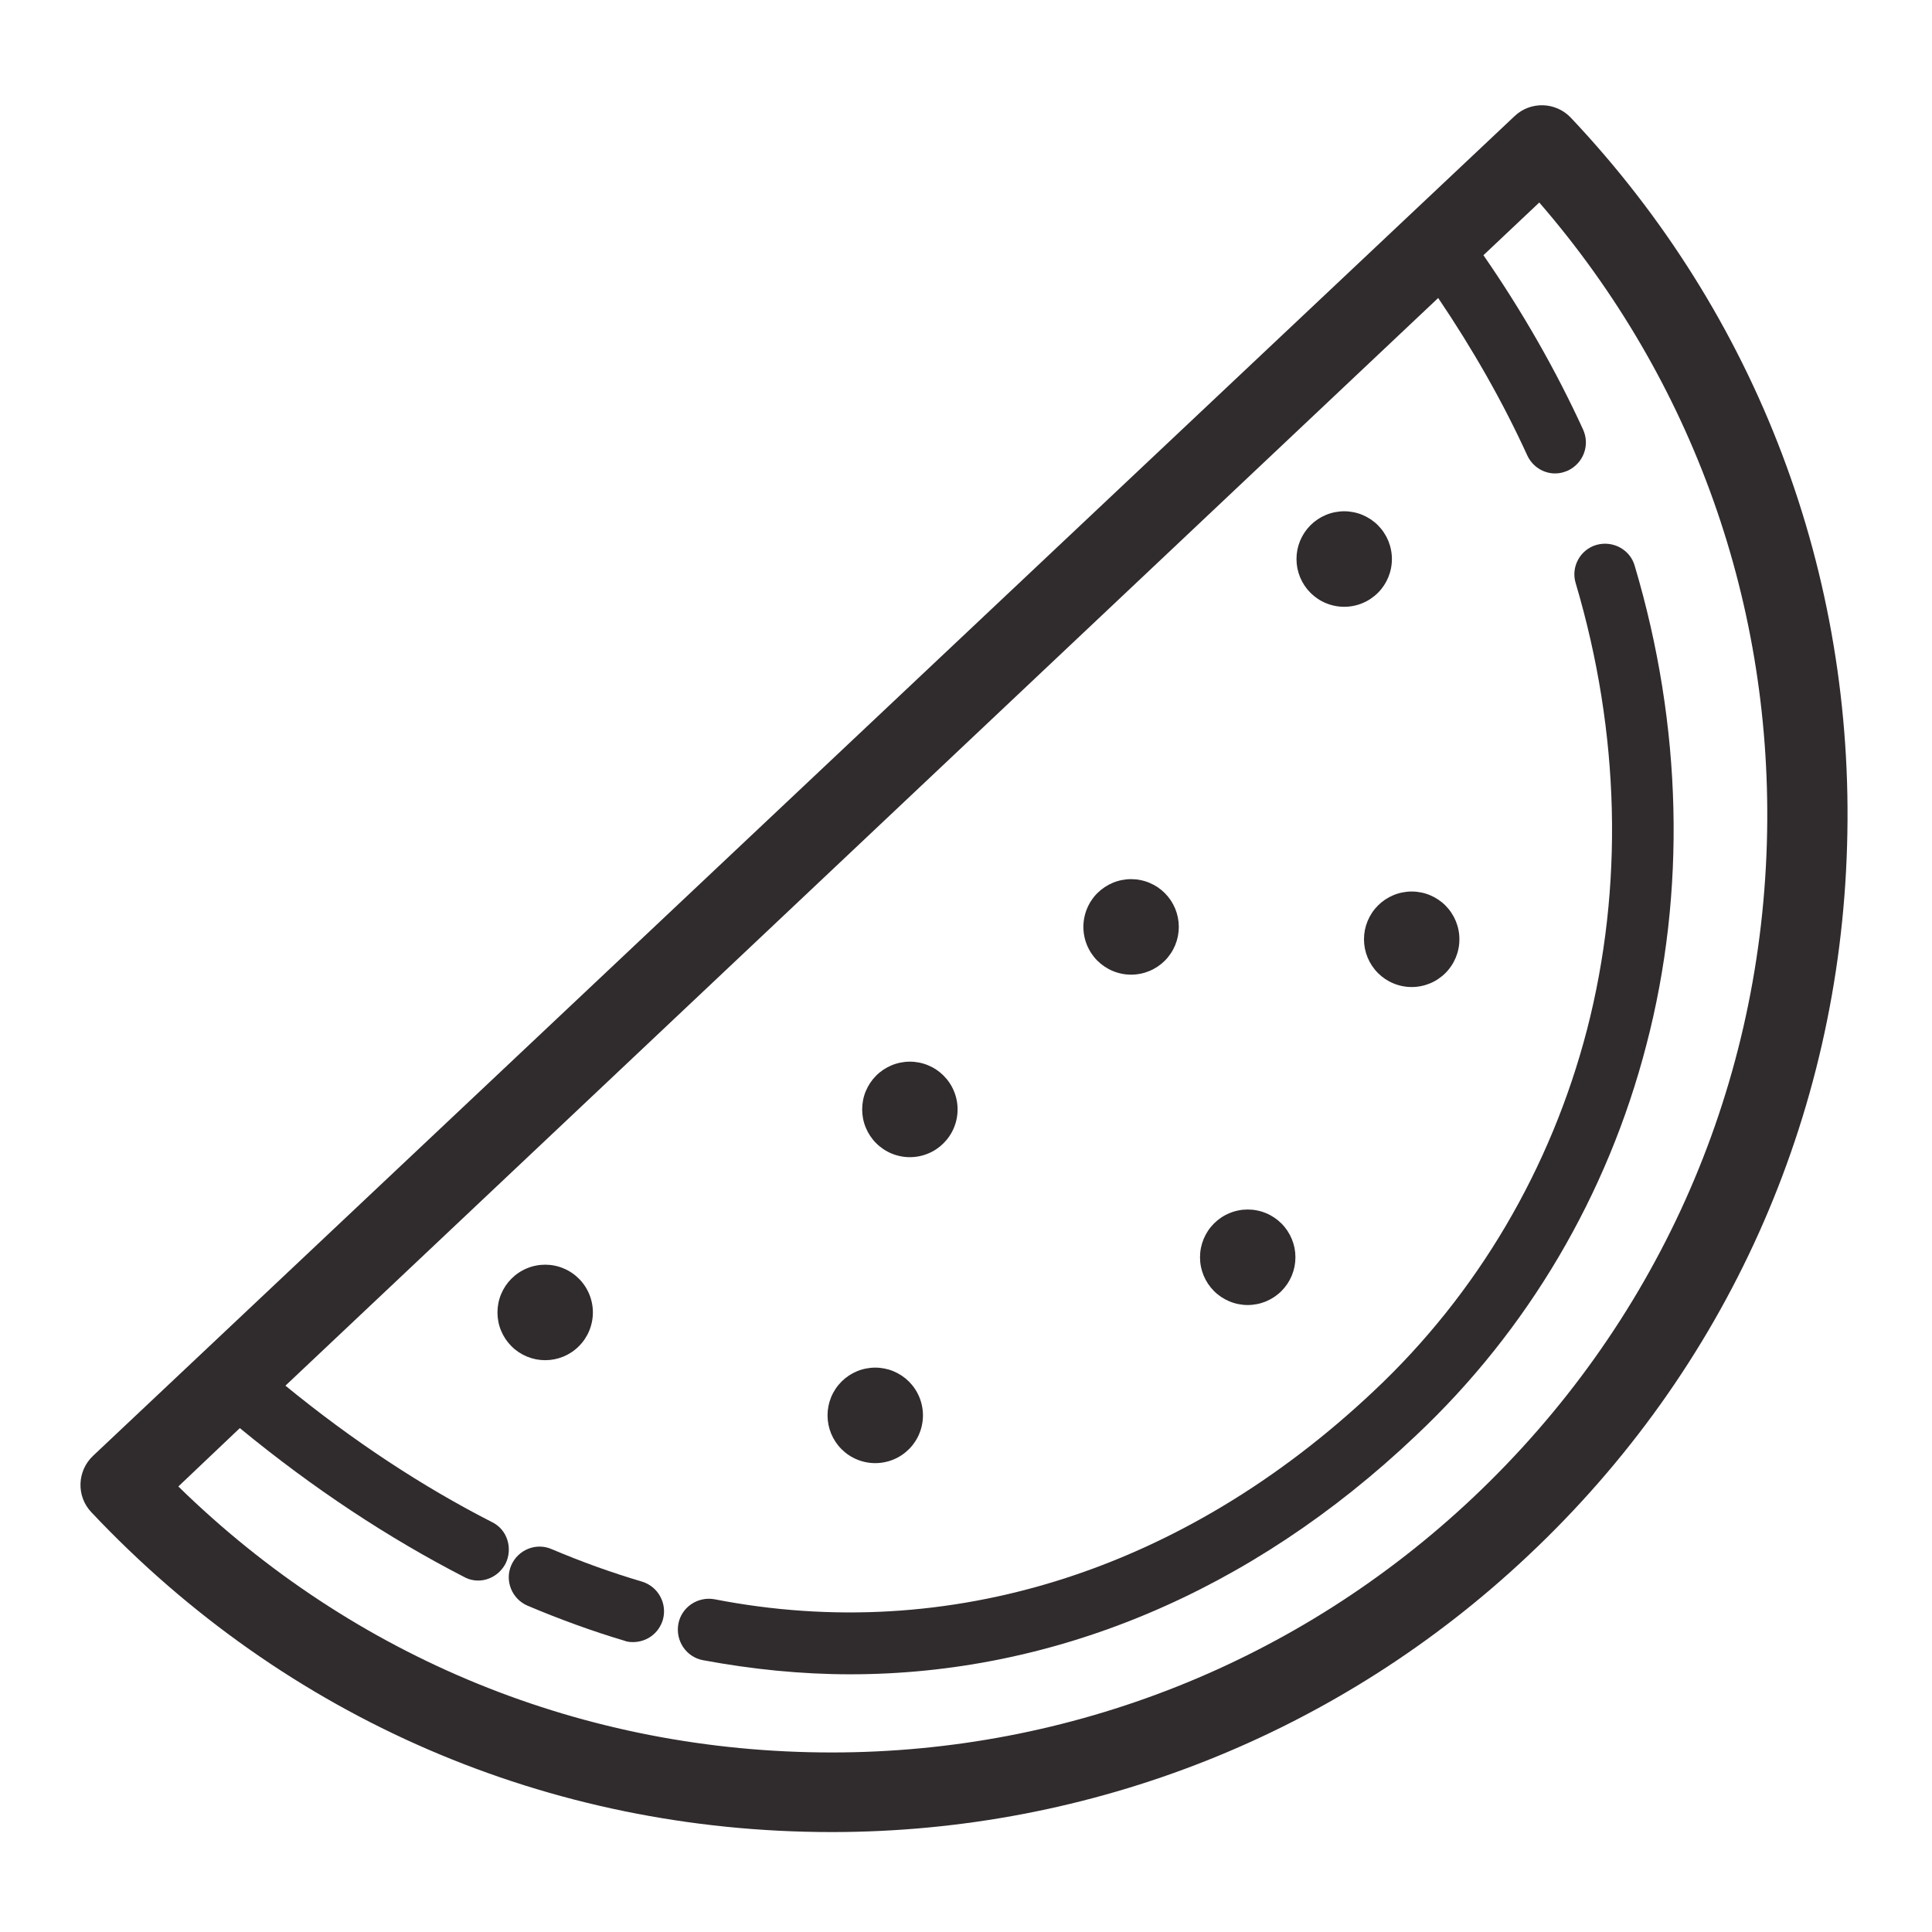 <svg xmlns="http://www.w3.org/2000/svg" xmlns:xlink="http://www.w3.org/1999/xlink" width="375" zoomAndPan="magnify" viewBox="0 0 375 375" height="375" preserveAspectRatio="xMidYMid meet" version="1.0"><defs><clipPath id="id1"><path d="M 15 20 L 359 20 L 359 355.602 L 15 355.602 Z M 15 20 " clip-rule="nonzero"/></clipPath></defs><rect x="-37.5" width="450" fill="rgb(100%, 100%, 100%)" y="-37.5" height="450" fill-opacity="1"/><rect x="-37.5" width="450" fill="rgb(100%, 100%, 100%)" y="-37.5" height="450" fill-opacity="1"/><g clip-path="url(#id1)"><path fill="rgb(18.819%, 16.859%, 17.65%)" d="M 304.945 22.895 C 301.996 19.738 297.059 19.602 293.969 22.551 L 18.086 282.551 C 14.93 285.504 14.793 290.445 17.742 293.535 C 55.469 333.562 106.434 355.602 161.445 355.602 C 211.863 355.602 259.949 336.512 296.645 301.91 C 335.059 265.797 357.008 216.848 358.516 164.121 C 360.094 111.391 341.094 61.203 304.945 22.895 Z M 342.945 163.707 C 341.504 212.246 321.27 257.285 285.945 290.652 C 252.129 322.578 207.887 340.152 161.445 340.152 C 113.43 340.152 68.707 321.891 34.617 288.523 L 46.551 277.195 C 60.82 288.934 75.43 298.547 90.109 306.098 C 91 306.578 91.895 306.785 92.785 306.785 C 94.98 306.785 97.039 305.551 98.133 303.488 C 99.574 300.539 98.477 296.898 95.527 295.457 C 82.082 288.594 68.57 279.734 55.402 268.957 L 279.152 57.84 C 285.875 67.797 291.707 78.027 296.441 88.391 C 297.469 90.59 299.594 91.895 301.859 91.895 C 302.75 91.895 303.504 91.688 304.328 91.344 C 307.348 89.902 308.648 86.402 307.277 83.379 C 301.996 71.848 295.48 60.449 287.934 49.535 L 298.773 39.305 C 328.68 73.836 344.316 117.707 342.945 163.707 Z M 342.945 163.707 " fill-opacity="1" fill-rule="nonzero"/></g><path fill="rgb(18.819%, 16.859%, 17.65%)" d="M 122.828 318.73 C 122.281 318.73 121.664 318.664 121.184 318.457 C 114.941 316.602 108.562 314.27 102.387 311.66 C 99.371 310.355 97.93 306.855 99.23 303.832 C 100.535 300.812 104.035 299.371 107.051 300.676 C 112.883 303.148 118.781 305.273 124.613 306.992 C 127.766 307.953 129.551 311.25 128.66 314.406 C 127.836 317.082 125.504 318.73 122.828 318.73 Z M 122.828 318.73 " fill-opacity="1" fill-rule="nonzero"/><path fill="rgb(18.819%, 16.859%, 17.65%)" d="M 165.012 324.98 C 155.547 324.98 146.012 324.02 136.41 322.234 C 133.188 321.617 131.059 318.457 131.676 315.16 C 132.293 311.934 135.449 309.805 138.742 310.426 C 184.219 319.281 229.699 304.863 266.668 269.984 C 286.77 251.105 301.035 226.801 308.031 199.891 C 315.164 172.289 314.48 142.285 305.836 113.176 C 304.875 110.02 306.73 106.656 309.883 105.762 C 313.039 104.871 316.398 106.656 317.293 109.812 C 326.551 140.914 327.309 173.184 319.555 202.84 C 312.012 231.949 296.578 258.176 274.832 278.637 C 242.73 309.121 204.457 324.98 165.012 324.98 Z M 165.012 324.98 " fill-opacity="1" fill-rule="nonzero"/><path fill="rgb(18.819%, 16.859%, 17.65%)" d="M 115.078 254.746 C 115.078 255.352 115.02 255.957 114.898 256.555 C 114.781 257.148 114.605 257.73 114.371 258.293 C 114.141 258.855 113.855 259.387 113.516 259.895 C 113.18 260.398 112.797 260.867 112.363 261.297 C 111.934 261.73 111.469 262.113 110.961 262.453 C 110.457 262.789 109.922 263.074 109.359 263.309 C 108.801 263.539 108.219 263.715 107.625 263.836 C 107.027 263.953 106.426 264.012 105.816 264.012 C 105.211 264.012 104.605 263.953 104.012 263.836 C 103.414 263.715 102.836 263.539 102.273 263.309 C 101.711 263.074 101.18 262.789 100.672 262.453 C 100.168 262.113 99.699 261.73 99.27 261.297 C 98.84 260.867 98.457 260.398 98.117 259.895 C 97.781 259.387 97.496 258.855 97.262 258.293 C 97.027 257.73 96.852 257.148 96.734 256.555 C 96.617 255.957 96.559 255.352 96.559 254.746 C 96.559 254.137 96.617 253.535 96.734 252.938 C 96.852 252.34 97.027 251.762 97.262 251.199 C 97.496 250.637 97.781 250.102 98.117 249.594 C 98.457 249.09 98.84 248.621 99.27 248.191 C 99.699 247.762 100.168 247.375 100.672 247.039 C 101.18 246.699 101.711 246.414 102.273 246.184 C 102.836 245.949 103.414 245.773 104.012 245.656 C 104.605 245.535 105.211 245.477 105.816 245.477 C 106.426 245.477 107.027 245.535 107.625 245.656 C 108.219 245.773 108.801 245.949 109.359 246.184 C 109.922 246.414 110.457 246.699 110.961 247.039 C 111.469 247.375 111.934 247.762 112.363 248.191 C 112.797 248.621 113.18 249.09 113.516 249.594 C 113.855 250.102 114.141 250.637 114.371 251.199 C 114.605 251.762 114.781 252.34 114.898 252.938 C 115.02 253.535 115.078 254.137 115.078 254.746 Z M 115.078 254.746 " fill-opacity="1" fill-rule="nonzero"/><path fill="rgb(18.819%, 16.859%, 17.65%)" d="M 185.867 215.336 C 185.867 215.945 185.809 216.547 185.688 217.145 C 185.57 217.742 185.395 218.32 185.16 218.883 C 184.93 219.445 184.645 219.98 184.305 220.484 C 183.969 220.992 183.582 221.461 183.152 221.891 C 182.723 222.32 182.258 222.703 181.75 223.043 C 181.246 223.383 180.711 223.668 180.148 223.898 C 179.59 224.133 179.008 224.309 178.414 224.426 C 177.816 224.547 177.215 224.605 176.605 224.605 C 175.996 224.605 175.395 224.547 174.801 224.426 C 174.203 224.309 173.625 224.133 173.062 223.898 C 172.5 223.668 171.969 223.383 171.461 223.043 C 170.957 222.703 170.488 222.32 170.059 221.891 C 169.629 221.461 169.246 220.992 168.906 220.484 C 168.57 219.98 168.285 219.445 168.051 218.883 C 167.816 218.32 167.641 217.742 167.523 217.145 C 167.406 216.547 167.348 215.945 167.348 215.336 C 167.348 214.727 167.406 214.125 167.523 213.527 C 167.641 212.93 167.816 212.352 168.051 211.789 C 168.285 211.227 168.57 210.691 168.906 210.188 C 169.246 209.68 169.629 209.215 170.059 208.781 C 170.488 208.352 170.957 207.969 171.461 207.629 C 171.969 207.293 172.5 207.008 173.062 206.773 C 173.625 206.539 174.203 206.363 174.801 206.246 C 175.395 206.129 175.996 206.066 176.605 206.066 C 177.215 206.066 177.816 206.129 178.414 206.246 C 179.008 206.363 179.59 206.539 180.148 206.773 C 180.711 207.008 181.246 207.293 181.75 207.629 C 182.258 207.969 182.723 208.352 183.152 208.781 C 183.582 209.215 183.969 209.68 184.305 210.188 C 184.645 210.691 184.93 211.227 185.16 211.789 C 185.395 212.352 185.57 212.93 185.688 213.527 C 185.809 214.125 185.867 214.727 185.867 215.336 Z M 185.867 215.336 " fill-opacity="1" fill-rule="nonzero"/><path fill="rgb(18.819%, 16.859%, 17.65%)" d="M 283.27 182.312 C 283.27 182.922 283.211 183.523 283.09 184.121 C 282.973 184.719 282.797 185.297 282.566 185.859 C 282.332 186.422 282.047 186.957 281.707 187.461 C 281.371 187.969 280.988 188.438 280.559 188.867 C 280.129 189.297 279.66 189.68 279.152 190.02 C 278.648 190.359 278.113 190.645 277.555 190.875 C 276.992 191.109 276.414 191.285 275.816 191.402 C 275.219 191.523 274.617 191.582 274.008 191.582 C 273.402 191.582 272.801 191.523 272.203 191.402 C 271.605 191.285 271.027 191.109 270.465 190.875 C 269.902 190.645 269.371 190.359 268.863 190.02 C 268.359 189.68 267.891 189.297 267.461 188.867 C 267.031 188.438 266.648 187.969 266.309 187.461 C 265.973 186.957 265.688 186.422 265.453 185.859 C 265.223 185.297 265.047 184.719 264.926 184.121 C 264.809 183.523 264.75 182.922 264.75 182.312 C 264.75 181.703 264.809 181.102 264.926 180.504 C 265.047 179.906 265.223 179.328 265.453 178.766 C 265.688 178.203 265.973 177.672 266.309 177.164 C 266.648 176.656 267.031 176.191 267.461 175.758 C 267.891 175.328 268.359 174.945 268.863 174.605 C 269.371 174.27 269.902 173.984 270.465 173.75 C 271.027 173.516 271.605 173.34 272.203 173.223 C 272.801 173.105 273.402 173.043 274.008 173.043 C 274.617 173.043 275.219 173.105 275.816 173.223 C 276.414 173.34 276.992 173.516 277.555 173.75 C 278.113 173.984 278.648 174.27 279.152 174.605 C 279.66 174.945 280.129 175.328 280.559 175.758 C 280.988 176.191 281.371 176.656 281.707 177.164 C 282.047 177.672 282.332 178.203 282.566 178.766 C 282.797 179.328 282.973 179.906 283.09 180.504 C 283.211 181.102 283.27 181.703 283.27 182.312 Z M 283.27 182.312 " fill-opacity="1" fill-rule="nonzero"/><path fill="rgb(18.819%, 16.859%, 17.65%)" d="M 270.168 108.508 C 270.168 109.117 270.109 109.719 269.988 110.316 C 269.871 110.914 269.695 111.492 269.465 112.055 C 269.23 112.617 268.945 113.152 268.605 113.656 C 268.27 114.164 267.887 114.633 267.457 115.062 C 267.027 115.492 266.559 115.875 266.051 116.215 C 265.547 116.555 265.012 116.84 264.453 117.07 C 263.891 117.305 263.312 117.48 262.715 117.598 C 262.117 117.719 261.516 117.777 260.906 117.777 C 260.301 117.777 259.699 117.719 259.102 117.598 C 258.504 117.48 257.926 117.305 257.363 117.07 C 256.801 116.84 256.27 116.555 255.762 116.215 C 255.258 115.875 254.789 115.492 254.359 115.062 C 253.93 114.633 253.547 114.164 253.207 113.656 C 252.871 113.152 252.586 112.617 252.352 112.055 C 252.121 111.492 251.945 110.914 251.824 110.316 C 251.707 109.719 251.648 109.117 251.648 108.508 C 251.648 107.898 251.707 107.297 251.824 106.699 C 251.945 106.102 252.121 105.523 252.352 104.961 C 252.586 104.398 252.871 103.867 253.207 103.359 C 253.547 102.852 253.93 102.387 254.359 101.953 C 254.789 101.523 255.258 101.141 255.762 100.801 C 256.27 100.465 256.801 100.18 257.363 99.945 C 257.926 99.711 258.504 99.535 259.102 99.418 C 259.699 99.301 260.301 99.238 260.906 99.238 C 261.516 99.238 262.117 99.301 262.715 99.418 C 263.312 99.535 263.891 99.711 264.453 99.945 C 265.012 100.18 265.547 100.465 266.051 100.801 C 266.559 101.141 267.027 101.523 267.457 101.953 C 267.887 102.387 268.27 102.852 268.605 103.359 C 268.945 103.867 269.23 104.398 269.465 104.961 C 269.695 105.523 269.871 106.102 269.988 106.699 C 270.109 107.297 270.168 107.898 270.168 108.508 Z M 270.168 108.508 " fill-opacity="1" fill-rule="nonzero"/><path fill="rgb(18.819%, 16.859%, 17.65%)" d="M 228.805 179.91 C 228.805 180.52 228.746 181.121 228.629 181.719 C 228.508 182.316 228.332 182.895 228.102 183.457 C 227.867 184.02 227.582 184.555 227.246 185.059 C 226.906 185.566 226.523 186.035 226.094 186.465 C 225.664 186.895 225.195 187.277 224.691 187.617 C 224.184 187.953 223.652 188.242 223.09 188.473 C 222.527 188.707 221.949 188.883 221.352 189 C 220.758 189.121 220.152 189.18 219.547 189.18 C 218.938 189.18 218.336 189.121 217.738 189 C 217.145 188.883 216.562 188.707 216.004 188.473 C 215.441 188.242 214.906 187.953 214.402 187.617 C 213.895 187.277 213.43 186.895 212.996 186.465 C 212.566 186.035 212.184 185.566 211.848 185.059 C 211.508 184.555 211.223 184.02 210.992 183.457 C 210.758 182.895 210.582 182.316 210.465 181.719 C 210.344 181.121 210.285 180.52 210.285 179.91 C 210.285 179.301 210.344 178.699 210.465 178.102 C 210.582 177.504 210.758 176.926 210.992 176.363 C 211.223 175.801 211.508 175.266 211.848 174.762 C 212.184 174.254 212.566 173.785 212.996 173.355 C 213.43 172.926 213.895 172.543 214.402 172.203 C 214.906 171.867 215.441 171.582 216.004 171.348 C 216.562 171.113 217.145 170.938 217.738 170.82 C 218.336 170.703 218.938 170.641 219.547 170.641 C 220.152 170.641 220.758 170.699 221.352 170.82 C 221.949 170.938 222.527 171.113 223.09 171.348 C 223.652 171.582 224.184 171.867 224.691 172.203 C 225.195 172.543 225.664 172.926 226.094 173.355 C 226.523 173.785 226.906 174.254 227.246 174.762 C 227.582 175.266 227.867 175.801 228.102 176.363 C 228.332 176.926 228.508 177.504 228.629 178.102 C 228.746 178.699 228.805 179.301 228.805 179.91 Z M 228.805 179.91 " fill-opacity="1" fill-rule="nonzero"/><path fill="rgb(18.819%, 16.859%, 17.65%)" d="M 179.145 274.723 C 179.145 275.332 179.086 275.934 178.965 276.531 C 178.848 277.129 178.672 277.707 178.438 278.27 C 178.207 278.832 177.922 279.367 177.582 279.871 C 177.246 280.379 176.863 280.848 176.434 281.277 C 176 281.707 175.535 282.094 175.027 282.43 C 174.523 282.77 173.988 283.055 173.426 283.285 C 172.867 283.52 172.285 283.695 171.691 283.812 C 171.094 283.934 170.492 283.992 169.883 283.992 C 169.277 283.992 168.672 283.934 168.078 283.812 C 167.48 283.695 166.902 283.52 166.34 283.285 C 165.777 283.055 165.246 282.77 164.738 282.43 C 164.234 282.094 163.766 281.707 163.336 281.277 C 162.906 280.848 162.523 280.379 162.184 279.871 C 161.848 279.367 161.562 278.832 161.328 278.27 C 161.098 277.707 160.922 277.129 160.801 276.531 C 160.684 275.934 160.625 275.332 160.625 274.723 C 160.625 274.113 160.684 273.512 160.801 272.914 C 160.922 272.32 161.098 271.738 161.328 271.176 C 161.562 270.613 161.848 270.082 162.184 269.574 C 162.523 269.066 162.906 268.602 163.336 268.168 C 163.766 267.738 164.234 267.355 164.738 267.016 C 165.246 266.68 165.777 266.395 166.34 266.16 C 166.902 265.926 167.48 265.75 168.078 265.633 C 168.672 265.516 169.277 265.453 169.883 265.453 C 170.492 265.453 171.094 265.516 171.691 265.633 C 172.285 265.75 172.867 265.926 173.426 266.16 C 173.988 266.395 174.523 266.68 175.027 267.016 C 175.535 267.355 176 267.738 176.434 268.168 C 176.863 268.602 177.246 269.066 177.582 269.574 C 177.922 270.082 178.207 270.613 178.438 271.176 C 178.672 271.738 178.848 272.32 178.965 272.914 C 179.086 273.512 179.145 274.113 179.145 274.723 Z M 179.145 274.723 " fill-opacity="1" fill-rule="nonzero"/><path fill="rgb(18.819%, 16.859%, 17.65%)" d="M 251.441 244.035 C 251.441 244.645 251.383 245.246 251.266 245.844 C 251.145 246.441 250.969 247.02 250.738 247.582 C 250.504 248.145 250.219 248.68 249.883 249.184 C 249.543 249.691 249.16 250.156 248.73 250.59 C 248.301 251.02 247.832 251.402 247.328 251.742 C 246.82 252.078 246.289 252.363 245.727 252.598 C 245.164 252.832 244.586 253.008 243.988 253.125 C 243.391 253.242 242.789 253.305 242.184 253.305 C 241.574 253.305 240.973 253.242 240.375 253.125 C 239.777 253.008 239.199 252.832 238.637 252.598 C 238.078 252.363 237.543 252.078 237.035 251.742 C 236.531 251.402 236.062 251.02 235.633 250.59 C 235.203 250.156 234.82 249.691 234.48 249.184 C 234.145 248.68 233.859 248.145 233.625 247.582 C 233.395 247.02 233.219 246.441 233.098 245.844 C 232.98 245.246 232.922 244.645 232.922 244.035 C 232.922 243.426 232.98 242.824 233.098 242.227 C 233.219 241.629 233.395 241.051 233.625 240.488 C 233.859 239.926 234.145 239.391 234.48 238.887 C 234.82 238.379 235.203 237.91 235.633 237.48 C 236.062 237.051 236.531 236.668 237.035 236.328 C 237.543 235.988 238.078 235.703 238.637 235.473 C 239.199 235.238 239.777 235.062 240.375 234.945 C 240.973 234.824 241.574 234.766 242.184 234.766 C 242.789 234.766 243.391 234.824 243.988 234.945 C 244.586 235.062 245.164 235.238 245.727 235.473 C 246.289 235.703 246.82 235.988 247.328 236.328 C 247.832 236.668 248.301 237.051 248.73 237.48 C 249.16 237.91 249.543 238.379 249.883 238.887 C 250.219 239.391 250.504 239.926 250.738 240.488 C 250.969 241.051 251.145 241.629 251.266 242.227 C 251.383 242.824 251.441 243.426 251.441 244.035 Z M 251.441 244.035 " fill-opacity="1" fill-rule="nonzero"/></svg>